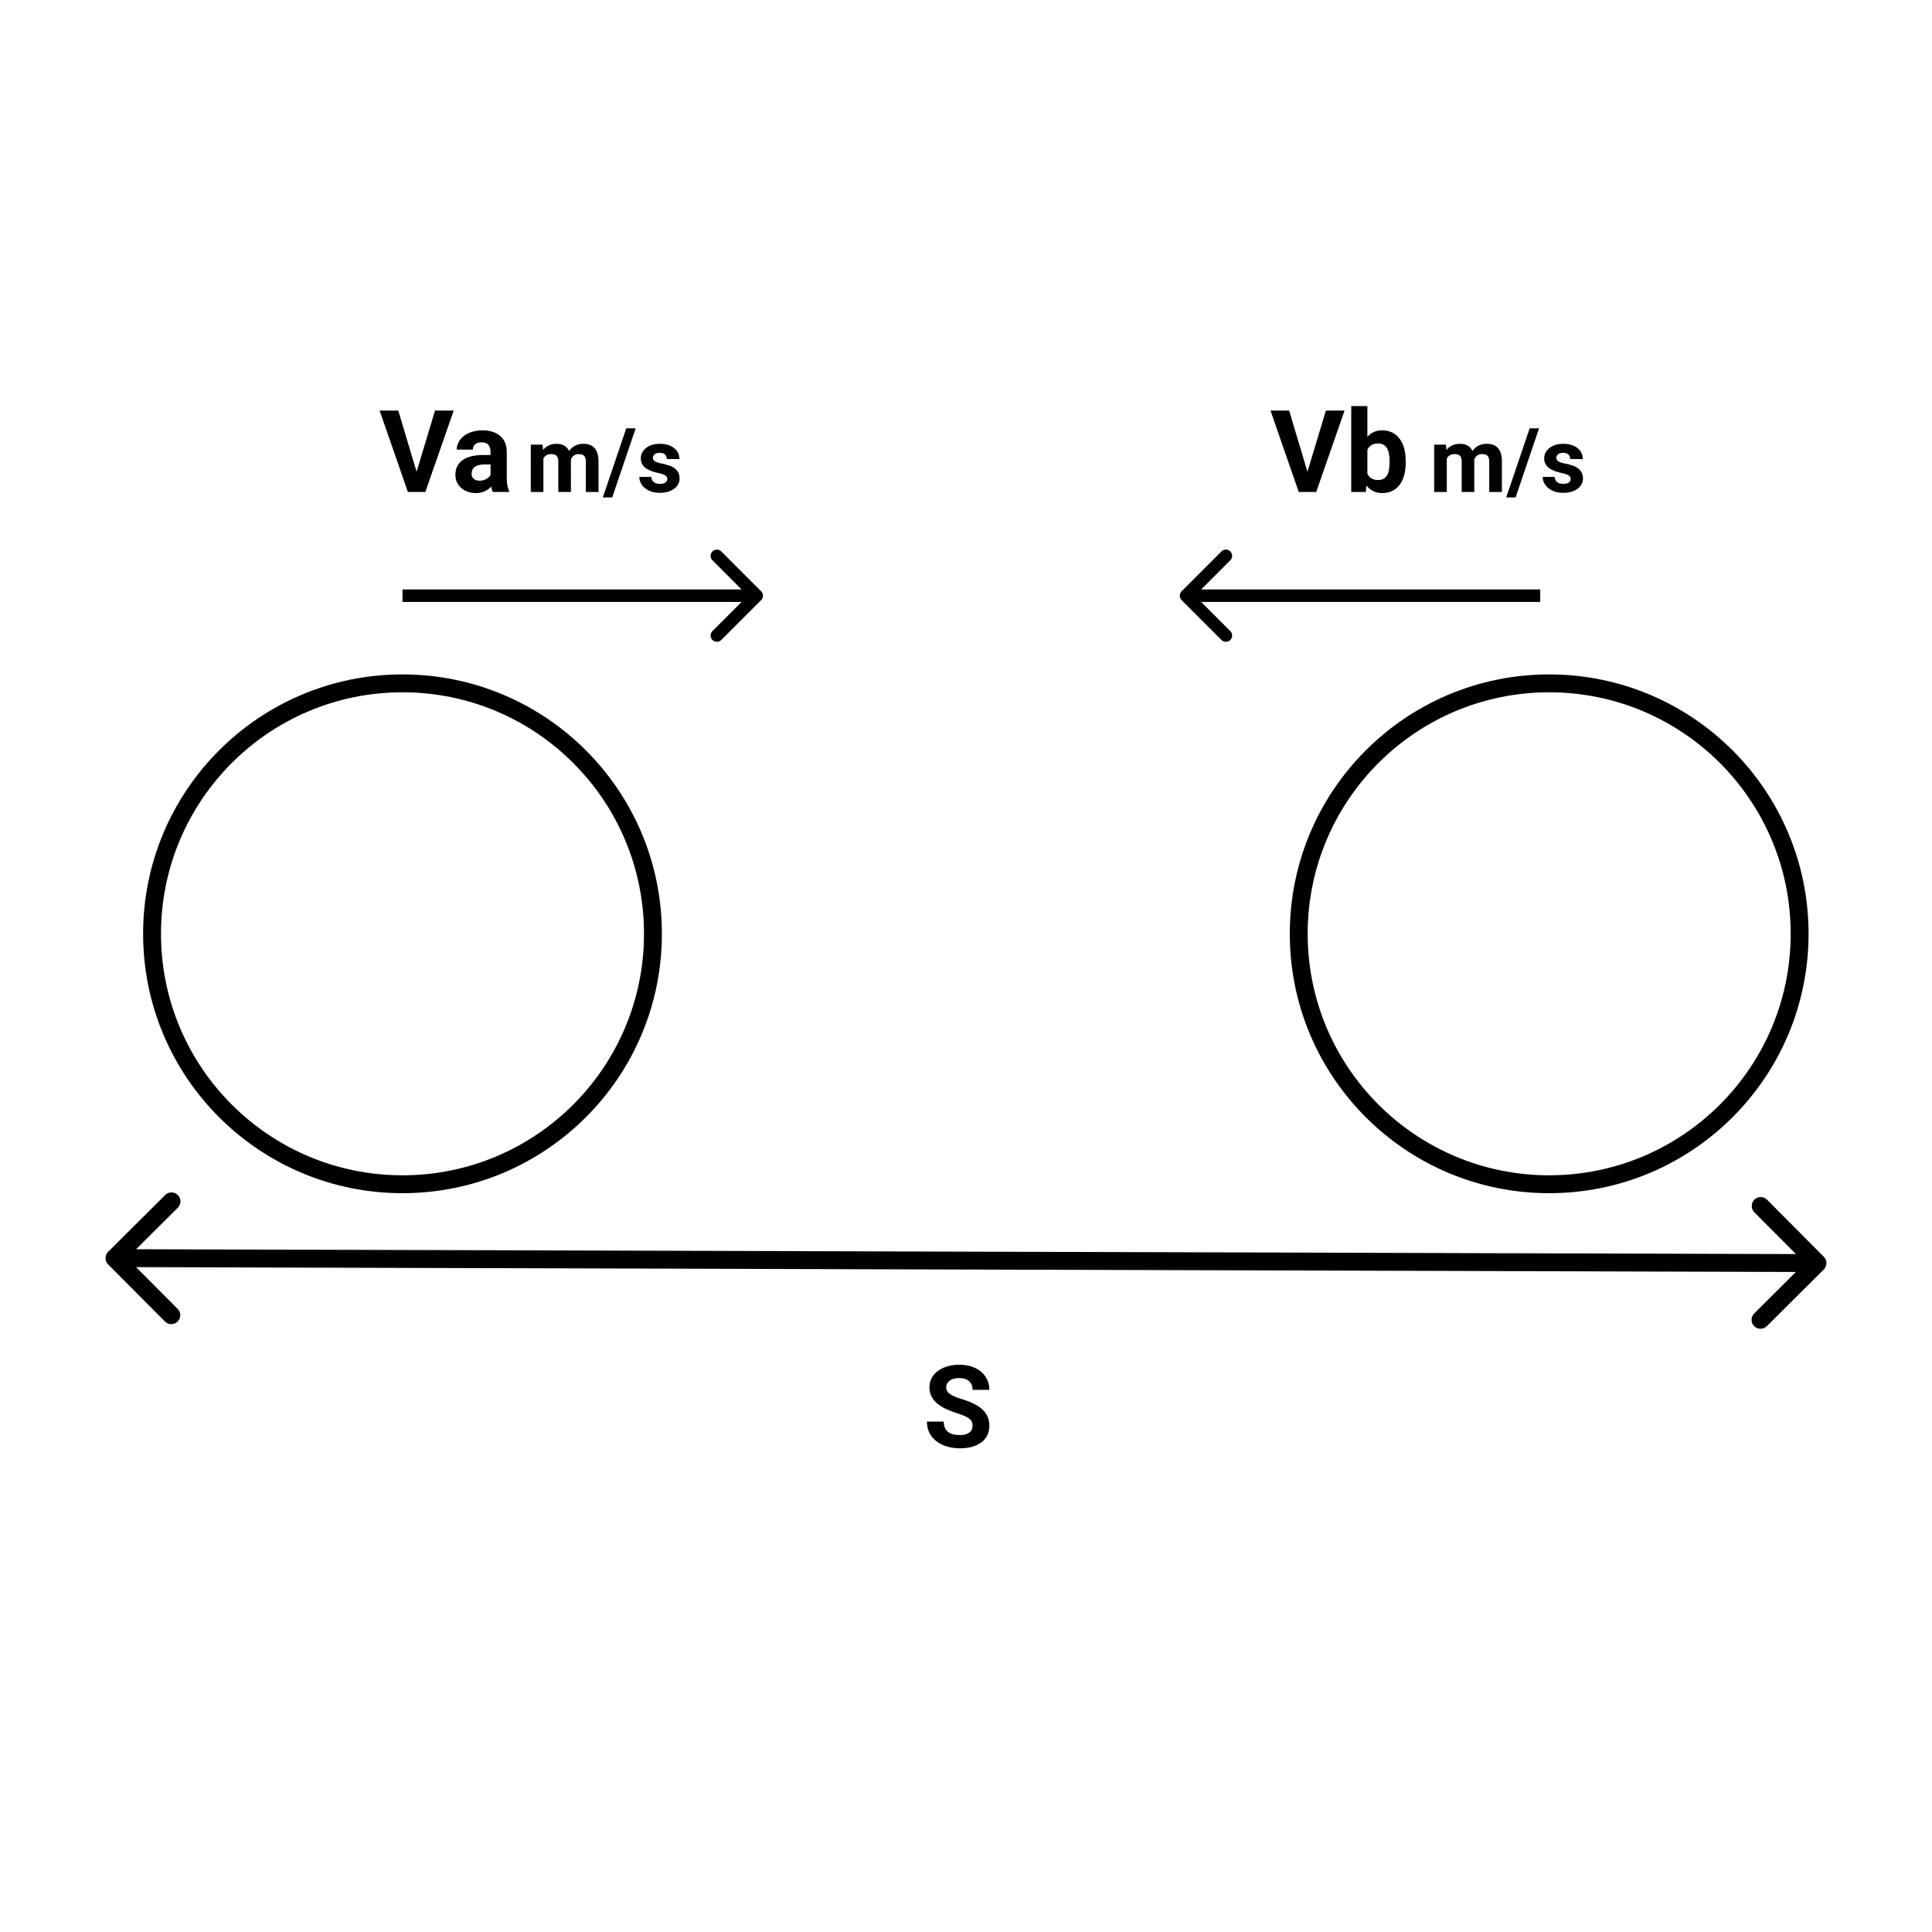 <svg width="1080" height="1080" viewBox="0 0 1080 1080" fill="none" xmlns="http://www.w3.org/2000/svg">
<rect width="1080" height="1080" fill="white"/>
<path d="M60.471 699.75C58.515 701.697 58.509 704.863 60.458 706.821L92.223 738.734C94.172 740.692 97.338 740.701 99.294 738.754C101.25 736.807 101.256 733.641 99.306 731.683L71.071 703.317L99.404 675.115C101.36 673.168 101.366 670.002 99.416 668.044C97.467 666.085 94.301 666.076 92.345 668.023L60.471 699.75ZM1019.53 709.615C1021.49 707.668 1021.49 704.502 1019.54 702.544L987.777 670.632C985.828 668.673 982.662 668.664 980.706 670.611C978.75 672.558 978.745 675.724 980.694 677.682L1008.93 706.049L980.596 734.25C978.64 736.197 978.635 739.363 980.584 741.322C982.533 743.28 985.699 743.289 987.655 741.342L1019.53 709.615ZM63.991 708.296L1015.99 711.069L1016.01 701.069L64.009 698.296L63.991 708.296Z" fill="black"/>
<circle cx="225" cy="522" r="140" fill="white" stroke="black" stroke-width="10"/>
<circle cx="866" cy="522" r="140" fill="white" stroke="black" stroke-width="10"/>
<path d="M425.475 335.475C426.842 334.108 426.842 331.892 425.475 330.525L403.201 308.251C401.834 306.884 399.618 306.884 398.251 308.251C396.884 309.618 396.884 311.834 398.251 313.201L418.05 333L398.251 352.799C396.884 354.166 396.884 356.382 398.251 357.749C399.618 359.116 401.834 359.116 403.201 357.749L425.475 335.475ZM225 336.5H423L423 329.5H225L225 336.5Z" fill="black"/>
<path d="M660.525 330.525C659.158 331.892 659.158 334.108 660.525 335.475L682.799 357.749C684.166 359.116 686.382 359.116 687.749 357.749C689.116 356.382 689.116 354.166 687.749 352.799L667.95 333L687.749 313.201C689.116 311.834 689.116 309.618 687.749 308.251C686.382 306.884 684.166 306.884 682.799 308.251L660.525 330.525ZM861 329.5L663 329.5L663 336.5L861 336.5L861 329.5Z" fill="black"/>
<path d="M303.326 248.584L303.546 251.538C305.418 249.243 307.949 248.096 311.139 248.096C314.54 248.096 316.876 249.438 318.146 252.124C320.001 249.438 322.646 248.096 326.08 248.096C328.945 248.096 331.077 248.934 332.477 250.61C333.876 252.271 334.576 254.777 334.576 258.13V275H327.496V258.154C327.496 256.657 327.203 255.566 326.617 254.883C326.031 254.183 324.998 253.833 323.517 253.833C321.401 253.833 319.936 254.842 319.122 256.86L319.146 275H312.091V258.179C312.091 256.649 311.79 255.542 311.188 254.858C310.585 254.175 309.56 253.833 308.111 253.833C306.109 253.833 304.661 254.663 303.766 256.323V275H296.71V248.584H303.326ZM342.242 278.052H336.993L350.079 239.453H355.328L342.242 278.052ZM373.028 267.7C373.028 266.838 372.597 266.162 371.734 265.674C370.888 265.169 369.521 264.722 367.633 264.331C361.35 263.013 358.209 260.343 358.209 256.323C358.209 253.979 359.177 252.026 361.114 250.464C363.067 248.885 365.615 248.096 368.756 248.096C372.109 248.096 374.786 248.885 376.788 250.464C378.806 252.043 379.815 254.093 379.815 256.616H372.76C372.76 255.607 372.434 254.777 371.783 254.126C371.132 253.459 370.115 253.125 368.731 253.125C367.543 253.125 366.624 253.394 365.973 253.931C365.322 254.468 364.996 255.151 364.996 255.981C364.996 256.763 365.362 257.397 366.095 257.886C366.843 258.358 368.097 258.773 369.854 259.131C371.612 259.473 373.093 259.863 374.298 260.303C378.025 261.67 379.889 264.038 379.889 267.407C379.889 269.816 378.855 271.769 376.788 273.267C374.721 274.748 372.052 275.488 368.78 275.488C366.567 275.488 364.597 275.098 362.872 274.316C361.163 273.519 359.82 272.437 358.844 271.069C357.867 269.686 357.379 268.197 357.379 266.602H364.068C364.133 267.855 364.597 268.815 365.46 269.482C366.323 270.15 367.478 270.483 368.927 270.483C370.278 270.483 371.295 270.231 371.979 269.727C372.678 269.206 373.028 268.53 373.028 267.7Z" fill="black"/>
<path d="M808.326 248.584L808.546 251.538C810.418 249.243 812.949 248.096 816.139 248.096C819.54 248.096 821.876 249.438 823.146 252.124C825.001 249.438 827.646 248.096 831.08 248.096C833.945 248.096 836.077 248.934 837.477 250.61C838.876 252.271 839.576 254.777 839.576 258.13V275H832.496V258.154C832.496 256.657 832.203 255.566 831.617 254.883C831.031 254.183 829.998 253.833 828.517 253.833C826.401 253.833 824.936 254.842 824.122 256.86L824.146 275H817.091V258.179C817.091 256.649 816.79 255.542 816.188 254.858C815.585 254.175 814.56 253.833 813.111 253.833C811.109 253.833 809.661 254.663 808.766 256.323V275H801.71V248.584H808.326ZM847.242 278.052H841.993L855.079 239.453H860.328L847.242 278.052ZM878.028 267.7C878.028 266.838 877.597 266.162 876.734 265.674C875.888 265.169 874.521 264.722 872.633 264.331C866.35 263.013 863.209 260.343 863.209 256.323C863.209 253.979 864.177 252.026 866.114 250.464C868.067 248.885 870.615 248.096 873.756 248.096C877.109 248.096 879.786 248.885 881.788 250.464C883.806 252.043 884.815 254.093 884.815 256.616H877.76C877.76 255.607 877.434 254.777 876.783 254.126C876.132 253.459 875.115 253.125 873.731 253.125C872.543 253.125 871.624 253.394 870.973 253.931C870.322 254.468 869.996 255.151 869.996 255.981C869.996 256.763 870.362 257.397 871.095 257.886C871.843 258.358 873.097 258.773 874.854 259.131C876.612 259.473 878.093 259.863 879.298 260.303C883.025 261.67 884.889 264.038 884.889 267.407C884.889 269.816 883.855 271.769 881.788 273.267C879.721 274.748 877.052 275.488 873.78 275.488C871.567 275.488 869.597 275.098 867.872 274.316C866.163 273.519 864.82 272.437 863.844 271.069C862.867 269.686 862.379 268.197 862.379 266.602H869.068C869.133 267.855 869.597 268.815 870.46 269.482C871.323 270.15 872.478 270.483 873.927 270.483C875.278 270.483 876.295 270.231 876.979 269.727C877.678 269.206 878.028 268.53 878.028 267.7Z" fill="black"/>
<path d="M232.875 263.719L243.188 229.5H253.625L237.781 275H228L212.219 229.5H222.625L232.875 263.719ZM275.5 275C275.083 274.188 274.781 273.177 274.594 271.969C272.406 274.406 269.562 275.625 266.062 275.625C262.75 275.625 260 274.667 257.812 272.75C255.646 270.833 254.562 268.417 254.562 265.5C254.562 261.917 255.885 259.167 258.531 257.25C261.198 255.333 265.042 254.365 270.062 254.344H274.219V252.406C274.219 250.844 273.812 249.594 273 248.656C272.208 247.719 270.948 247.25 269.219 247.25C267.698 247.25 266.5 247.615 265.625 248.344C264.771 249.073 264.344 250.073 264.344 251.344H255.312C255.312 249.385 255.917 247.573 257.125 245.906C258.333 244.24 260.042 242.938 262.25 242C264.458 241.042 266.938 240.562 269.688 240.562C273.854 240.562 277.156 241.615 279.594 243.719C282.052 245.802 283.281 248.74 283.281 252.531V267.188C283.302 270.396 283.75 272.823 284.625 274.469V275H275.5ZM268.031 268.719C269.365 268.719 270.594 268.427 271.719 267.844C272.844 267.24 273.677 266.438 274.219 265.438V259.625H270.844C266.323 259.625 263.917 261.188 263.625 264.312L263.594 264.844C263.594 265.969 263.99 266.896 264.781 267.625C265.573 268.354 266.656 268.719 268.031 268.719Z" fill="black"/>
<path d="M730.875 263.719L741.188 229.5H751.625L735.781 275H726L710.219 229.5H720.625L730.875 263.719ZM785.812 258.406C785.812 263.823 784.656 268.052 782.344 271.094C780.031 274.115 776.802 275.625 772.656 275.625C768.99 275.625 766.062 274.219 763.875 271.406L763.469 275H755.344V227H764.375V244.219C766.458 241.781 769.198 240.562 772.594 240.562C776.719 240.562 779.948 242.083 782.281 245.125C784.635 248.146 785.812 252.406 785.812 257.906V258.406ZM776.781 257.75C776.781 254.333 776.24 251.844 775.156 250.281C774.073 248.698 772.458 247.906 770.312 247.906C767.438 247.906 765.458 249.083 764.375 251.438V264.781C765.479 267.156 767.479 268.344 770.375 268.344C773.292 268.344 775.208 266.906 776.125 264.031C776.562 262.656 776.781 260.562 776.781 257.75Z" fill="black"/>
<path d="M543.656 797.062C543.656 795.292 543.031 793.938 541.781 793C540.531 792.042 538.281 791.042 535.031 790C531.781 788.938 529.208 787.896 527.312 786.875C522.146 784.083 519.562 780.323 519.562 775.594C519.562 773.135 520.25 770.948 521.625 769.031C523.021 767.094 525.01 765.583 527.594 764.5C530.198 763.417 533.115 762.875 536.344 762.875C539.594 762.875 542.49 763.469 545.031 764.656C547.573 765.823 549.542 767.479 550.938 769.625C552.354 771.771 553.062 774.208 553.062 776.938H543.688C543.688 774.854 543.031 773.24 541.719 772.094C540.406 770.927 538.562 770.344 536.188 770.344C533.896 770.344 532.115 770.833 530.844 771.812C529.573 772.771 528.938 774.042 528.938 775.625C528.938 777.104 529.677 778.344 531.156 779.344C532.656 780.344 534.854 781.281 537.75 782.156C543.083 783.76 546.969 785.75 549.406 788.125C551.844 790.5 553.062 793.458 553.062 797C553.062 800.938 551.573 804.031 548.594 806.281C545.615 808.51 541.604 809.625 536.562 809.625C533.062 809.625 529.875 808.99 527 807.719C524.125 806.427 521.927 804.667 520.406 802.438C518.906 800.208 518.156 797.625 518.156 794.688H527.562C527.562 799.708 530.562 802.219 536.562 802.219C538.792 802.219 540.531 801.771 541.781 800.875C543.031 799.958 543.656 798.688 543.656 797.062Z" fill="black"/>
</svg>
